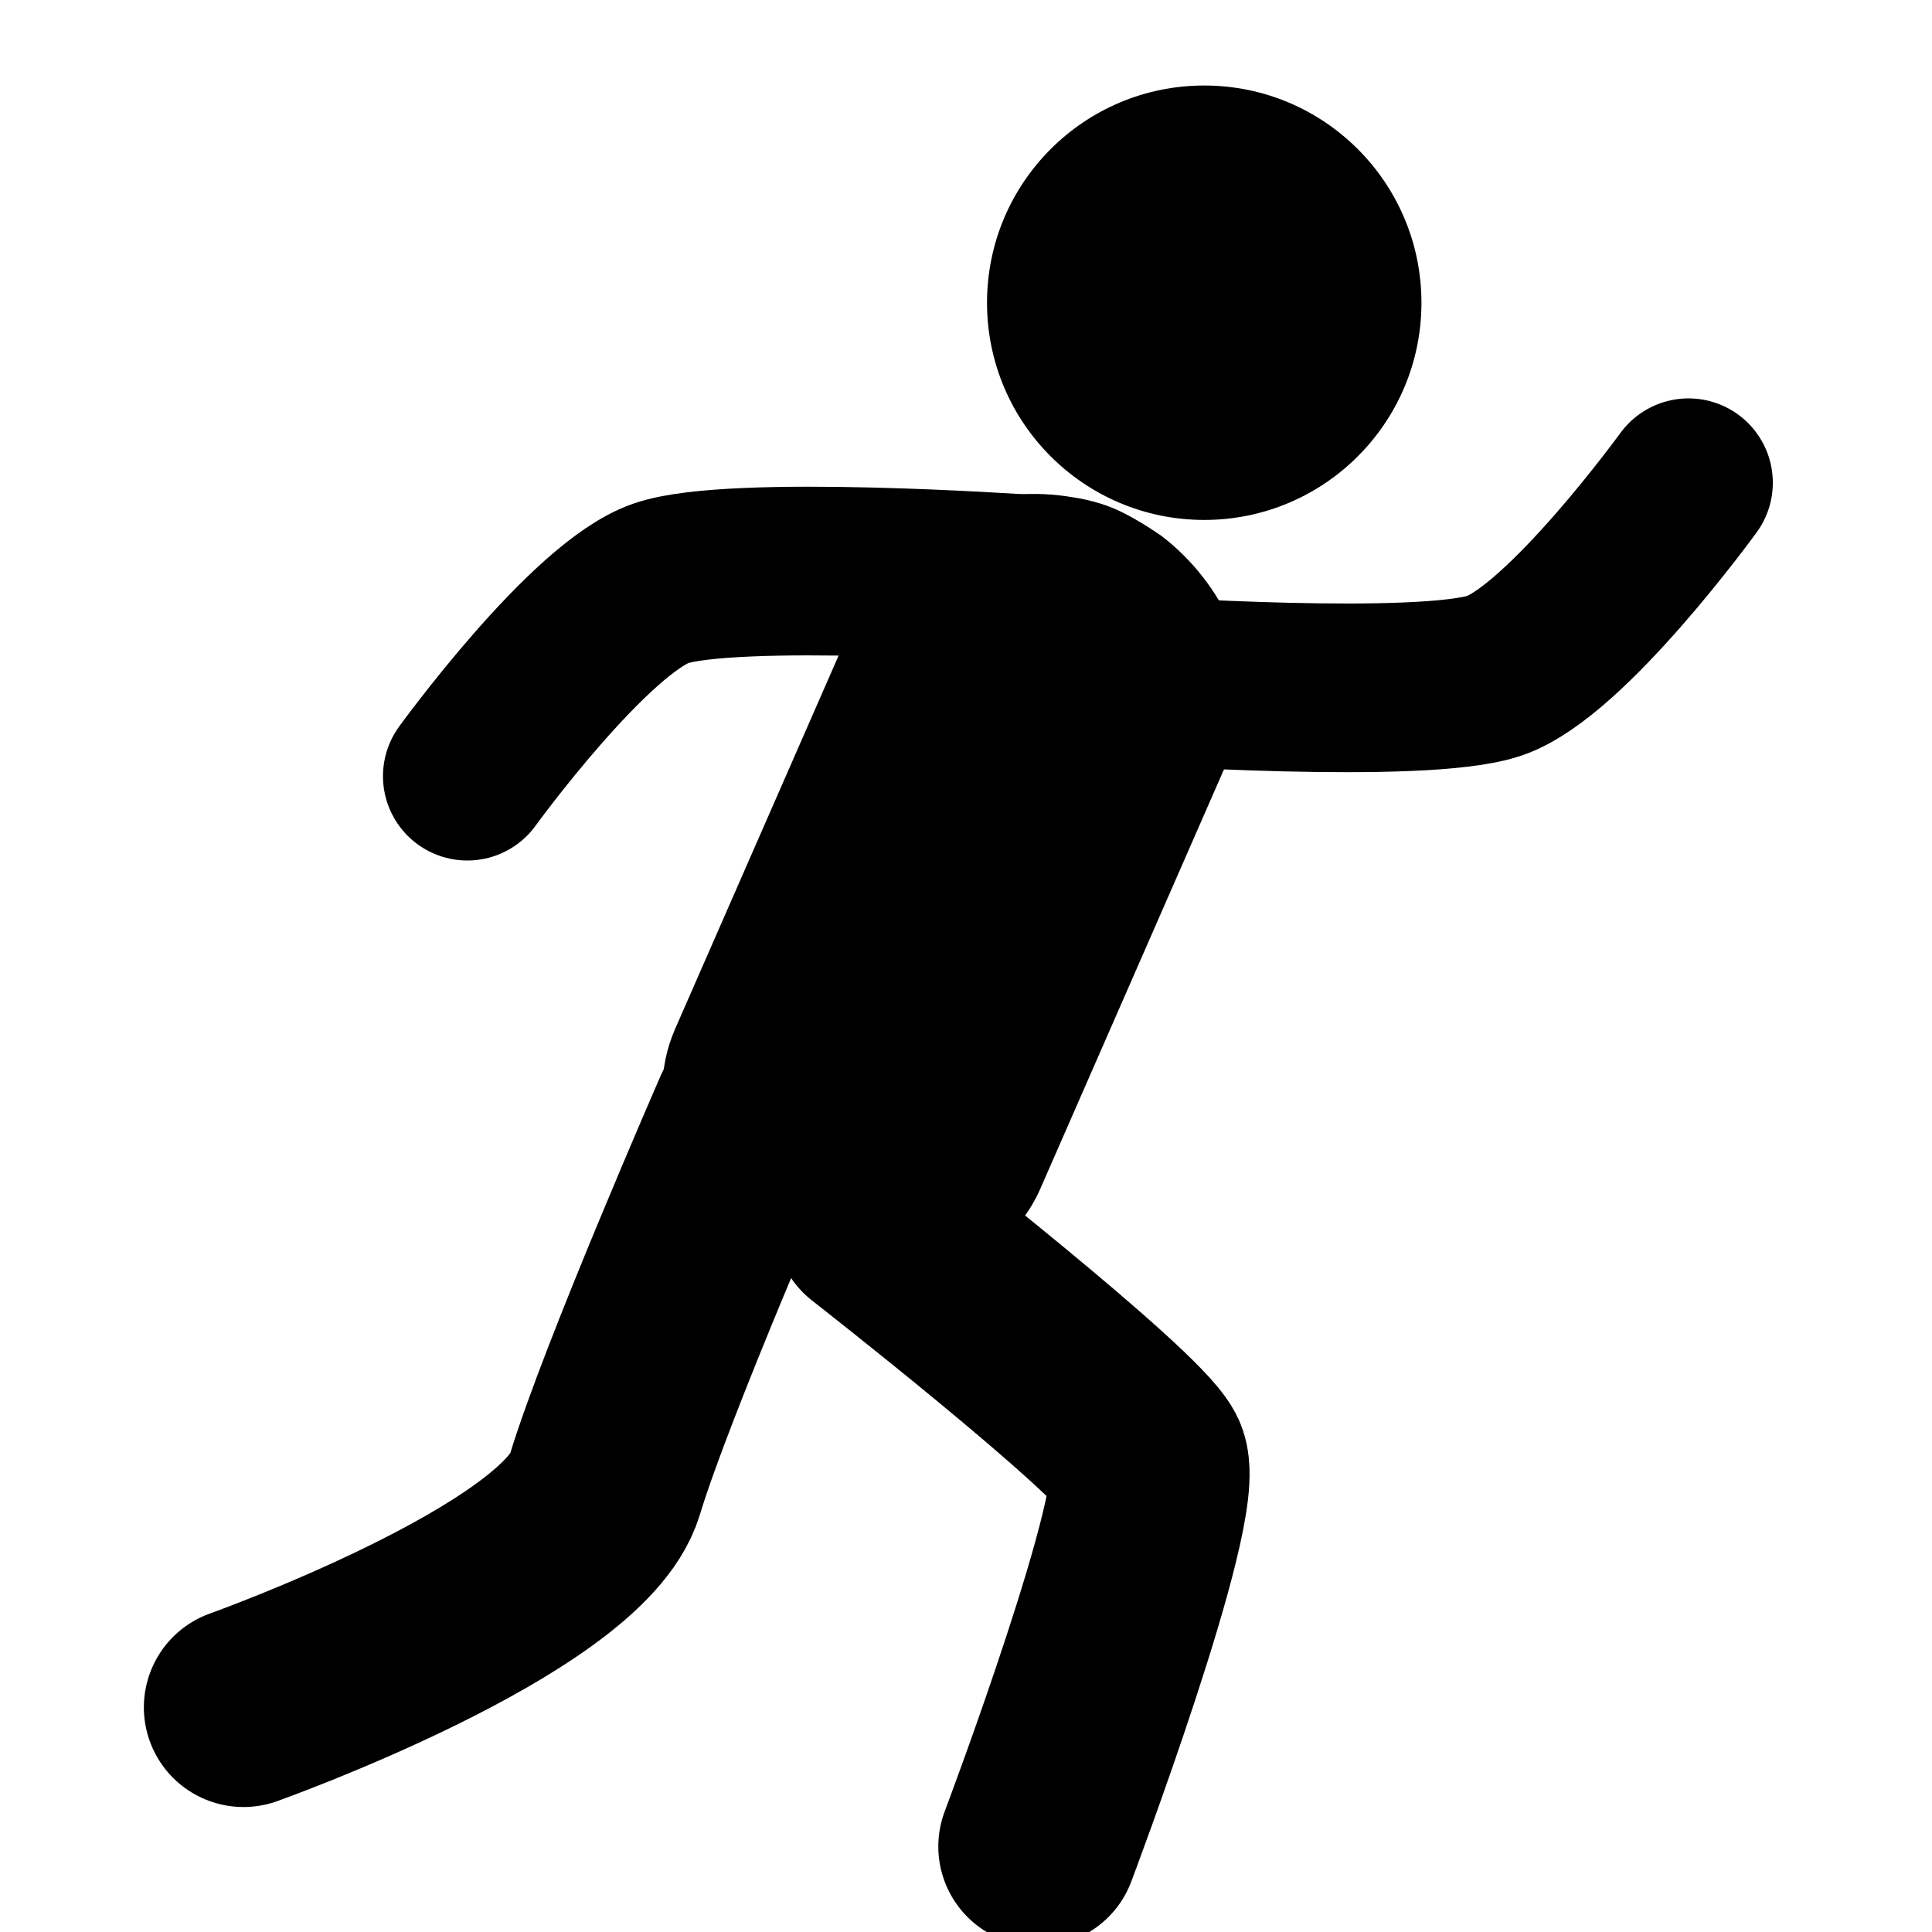 <svg version="1.1" xmlns="http://www.w3.org/2000/svg" x="0px" y="0px" width="126px" height="126px" viewBox="0 0 126 126" enable-background="new 0 0 126 126" xml:space="preserve">
<g>
<g>
<path fill="none" stroke="#000000" stroke-width="12" stroke-linecap="round" stroke-linejoin="round" stroke-miterlimit="10" d="M77.172,43.08"/>
<path fill="none" stroke="#000000" stroke-width="13" stroke-linecap="round" stroke-linejoin="round" stroke-miterlimit="10" d="M49.051,72.74c0,0-7.567,17.318-9.618,24.13s-23.551,14.479-23.551,14.479"/>
<path fill="none" stroke="#000000" stroke-width="13" stroke-linecap="round" stroke-linejoin="round" stroke-miterlimit="10" d="M56.975,79.707c0,0,16.499,12.884,17.87,15.513s-7.151,25.207-7.151,25.207"/>
<circle cx="78.537" cy="19.743" r="14.166"/>
<g><path d="M69.944,32.428c0,0,1.546,0.19,2.986,0.859c1.376,0.64,2.784,1.641,2.784,1.641l0.036,0.024 c3.896,2.979,6.988,8.574,4.65,13.91L67.856,77.507c-2.726,6.222-10.594,7.369-16.32,4.86c-0.975-0.427-1.907-0.958-2.773-1.583 c-4.06-2.921-7.093-8.293-4.722-13.708l12.545-28.645C58.914,33.115,65.143,31.592,69.944,32.428z"/></g>
<path fill="none" stroke="#000000" stroke-width="11" stroke-linecap="round" stroke-linejoin="round" stroke-miterlimit="10" d="M66.751,37.749c0,0-18.956-1.313-23.637,0.291c-4.68,1.604-12.637,12.58-12.637,12.58"/>
<path fill="none" stroke="#000000" stroke-width="11" stroke-linecap="round" stroke-linejoin="round" stroke-miterlimit="10" d="M73.845,44.354c0,0,18.956,1.313,23.636-0.292c4.68-1.604,12.638-12.58,12.638-12.58"/>
</g>
</g>
</svg>